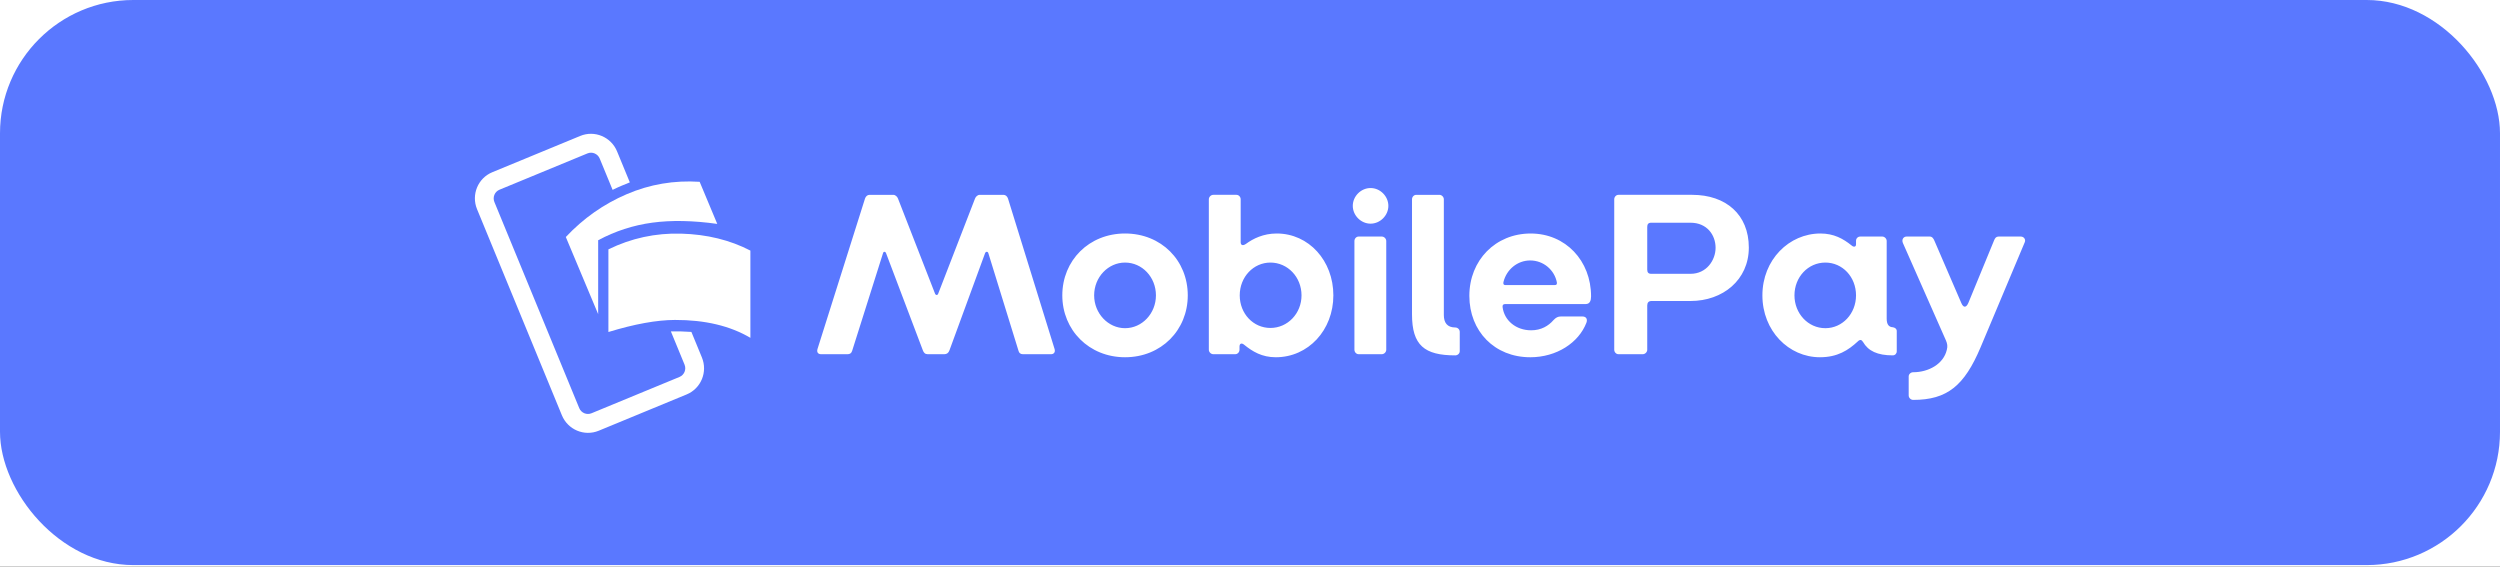 <svg fill="none" height="85" viewBox="0 0 375 85" width="375" xmlns="http://www.w3.org/2000/svg" xmlns:xlink="http://www.w3.org/1999/xlink"><rect x="0" y="0" width="375" height="85" fill="#333333" stroke="none"/><clipPath id="a"><path d="m0 0h375v85h-375z"/></clipPath><g clip-path="url(#a)"><path d="m0 0h375v85h-375z" fill="#fff"/><rect fill="#5a78ff" height="84.763" rx="20" width="375"/><g fill="#fff"><path clip-rule="evenodd" d="m123.148 53.13h4.003c.316 0 .562-.141.667-.492l4.634-14.659c.071-.281.351-.281.457 0l5.512 14.554c.14.387.351.598.737.598h2.493c.351 0 .632-.176.773-.598l5.336-14.554c.106-.281.421-.281.492 0l4.529 14.659c.07.281.281.492.632.492h4.248c.421 0 .667-.316.527-.773l-6.987-22.569c-.105-.316-.351-.562-.667-.562h-3.582c-.315 0-.596.281-.702.562l-5.512 14.237c-.105.316-.386.281-.492 0l-5.547-14.237c-.105-.281-.386-.562-.702-.562h-3.581c-.316 0-.562.246-.667.562l-7.128 22.569c-.14.492.106.773.527.773zm45.608.457c-5.407 0-9.41-4.078-9.41-9.281 0-5.238 4.003-9.281 9.41-9.281 5.442 0 9.409 4.043 9.409 9.281 0 5.203-3.967 9.281-9.409 9.281zm0-4.359c2.563 0 4.634-2.215 4.634-4.922 0-2.742-2.071-4.921-4.634-4.921-2.528 0-4.635 2.179-4.635 4.921 0 2.707 2.107 4.922 4.635 4.922zm22.61 4.359c-2.071 0-3.476-.844-4.775-1.898-.351-.281-.667-.176-.667.316v.457c0 .351-.281.668-.632.668h-3.3c-.351 0-.667-.316-.667-.668v-22.569c0-.351.316-.668.667-.668h3.476c.351 0 .632.316.632.668v6.433c0 .457.316.598.807.246 1.053-.773 2.598-1.547 4.6-1.547 4.81 0 8.496 4.078 8.496 9.281 0 5.203-3.757 9.281-8.637 9.281zm-.807-4.394c2.598 0 4.669-2.18 4.669-4.887 0-2.742-2.071-4.921-4.669-4.921-2.528 0-4.6 2.144-4.6 4.921 0 2.742 2.037 4.887 4.6 4.887zm15.026-15.644c1.44 0 2.669-1.231 2.669-2.672 0-1.441-1.229-2.672-2.669-2.672-1.439 0-2.668 1.23-2.668 2.672 0 1.441 1.229 2.672 2.668 2.672zm-1.79 19.581h3.476c.351 0 .667-.316.667-.668v-16.312c0-.351-.316-.668-.667-.668h-3.476c-.351 0-.632.316-.632.668v16.312c0 .351.281.668.632.668zm14.5.176c.351 0 .667-.281.667-.633v-2.882c0-.387-.316-.668-.667-.668-1.229 0-1.72-.738-1.72-1.863v-17.366c0-.351-.316-.668-.667-.668h-3.476c-.351 0-.632.316-.632.668v17.261c0 4.64 1.861 6.152 6.495 6.152zm11.235.281c-5.336 0-9.128-3.902-9.128-9.21 0-5.344 3.932-9.351 9.198-9.351 5.232 0 9.059 4.078 9.059 9.422 0 .633-.176 1.16-.808 1.16h-12.077c-.316 0-.422.176-.387.457.246 2.004 2.001 3.48 4.284 3.48 1.509 0 2.598-.668 3.335-1.512.386-.422.702-.562 1.124-.562h3.23c.561 0 .807.387.597.949-1.159 2.988-4.459 5.168-8.427 5.168zm-3.721-10.828h7.408c.246 0 .351-.105.316-.387-.351-1.863-2.002-3.304-4.003-3.304-1.931 0-3.546 1.371-4.002 3.199-.07.246-.035.492.281.492zm16.957 10.371c-.35 0-.631-.316-.631-.668v-22.569c0-.351.281-.668.631-.668h11.06c5.056 0 8.497 2.953 8.497 7.91 0 4.851-3.898 8.015-8.743 8.015h-5.863c-.421 0-.632.246-.632.668v6.644c0 .351-.316.668-.667.668zm4.916-12.058h5.898c2.423 0 3.757-2.074 3.757-3.902 0-1.934-1.299-3.762-3.757-3.762h-5.898c-.422 0-.597.211-.597.633v6.398c0 .422.175.633.597.633zm25.314 12.515c-4.705 0-8.637-3.972-8.637-9.281 0-5.343 4.002-9.281 8.707-9.281 2.001 0 3.406.774 4.669 1.793.317.281.668.246.668-.176v-.527c0-.351.281-.633.632-.633h3.3c.351 0 .667.316.667.668v11.636c0 .879.316 1.266.913 1.301.316.035.597.246.597.562v3.058c0 .316-.246.598-.597.598-2.317 0-3.687-.668-4.459-2.004-.211-.352-.457-.422-.807-.07-1.405 1.301-3.02 2.355-5.653 2.355zm.807-4.359c2.563 0 4.6-2.18 4.6-4.922 0-2.777-2.037-4.921-4.6-4.921-2.598 0-4.634 2.179-4.634 4.921 0 2.707 2.036 4.922 4.634 4.922zm13.166 10.757c5.126 0 7.689-2.145 10.112-7.875l6.636-15.784c.175-.422-.141-.844-.597-.844h-3.336c-.351 0-.526.211-.667.562l-3.862 9.386c-.316.738-.737.773-1.053.035l-4.038-9.351c-.14-.351-.351-.633-.702-.633h-3.476c-.421 0-.772.387-.561.949l6.46 14.624c.21.492.281.879.14 1.406-.491 2.144-2.738 3.375-5.056 3.375-.351 0-.667.281-.667.633v2.847c0 .352.316.668.667.668z" fill-rule="evenodd"/><path clip-rule="evenodd" d="m91.261 49.802c3.933-1.2 7.26-1.803 9.981-1.81 4.499-.011 8.272.883 11.317 2.683v-13.087c-3.061-1.587-6.519-2.434-10.375-2.542-3.856-.107-7.497.679-10.923 2.359z" fill-rule="evenodd"/><path clip-rule="evenodd" d="m84.872 35.553 4.853 11.568v-11.086c2.557-1.371 5.265-2.25 8.121-2.636 2.857-.386 6.106-.324 9.743.187l-2.64-6.315c-3.824-.247-7.468.369-10.929 1.851-3.462 1.481-6.511 3.625-9.149 6.432z" fill-rule="evenodd"/><path d="m94.473 27.355c-.425-1.032-1.062-2.58-1.912-4.644-.894-2.172-3.367-3.212-5.523-2.322l-13.196 5.446c-2.156.89-3.179 3.372-2.285 5.544l12.724 30.909c.894 2.172 3.367 3.212 5.523 2.322l13.196-5.446c2.156-.89 3.179-3.372 2.285-5.544-.806-1.957-1.332-3.235-1.577-3.832-.718-.042-1.244-.068-1.576-.076-.352-.009-.852-.01-1.502-.003.317.77 1.001 2.432 2.052 4.986.298.724-.043 1.552-.761 1.848l-13.196 5.446c-.719.297-1.543-.05-1.841-.774l-12.724-30.909c-.298-.724.043-1.552.761-1.848l13.196-5.446c.719-.297 1.543.05 1.841.774l1.932 4.694c.596-.291 1.054-.501 1.375-.63.321-.128.723-.293 1.208-.494z"/></g></g></svg>